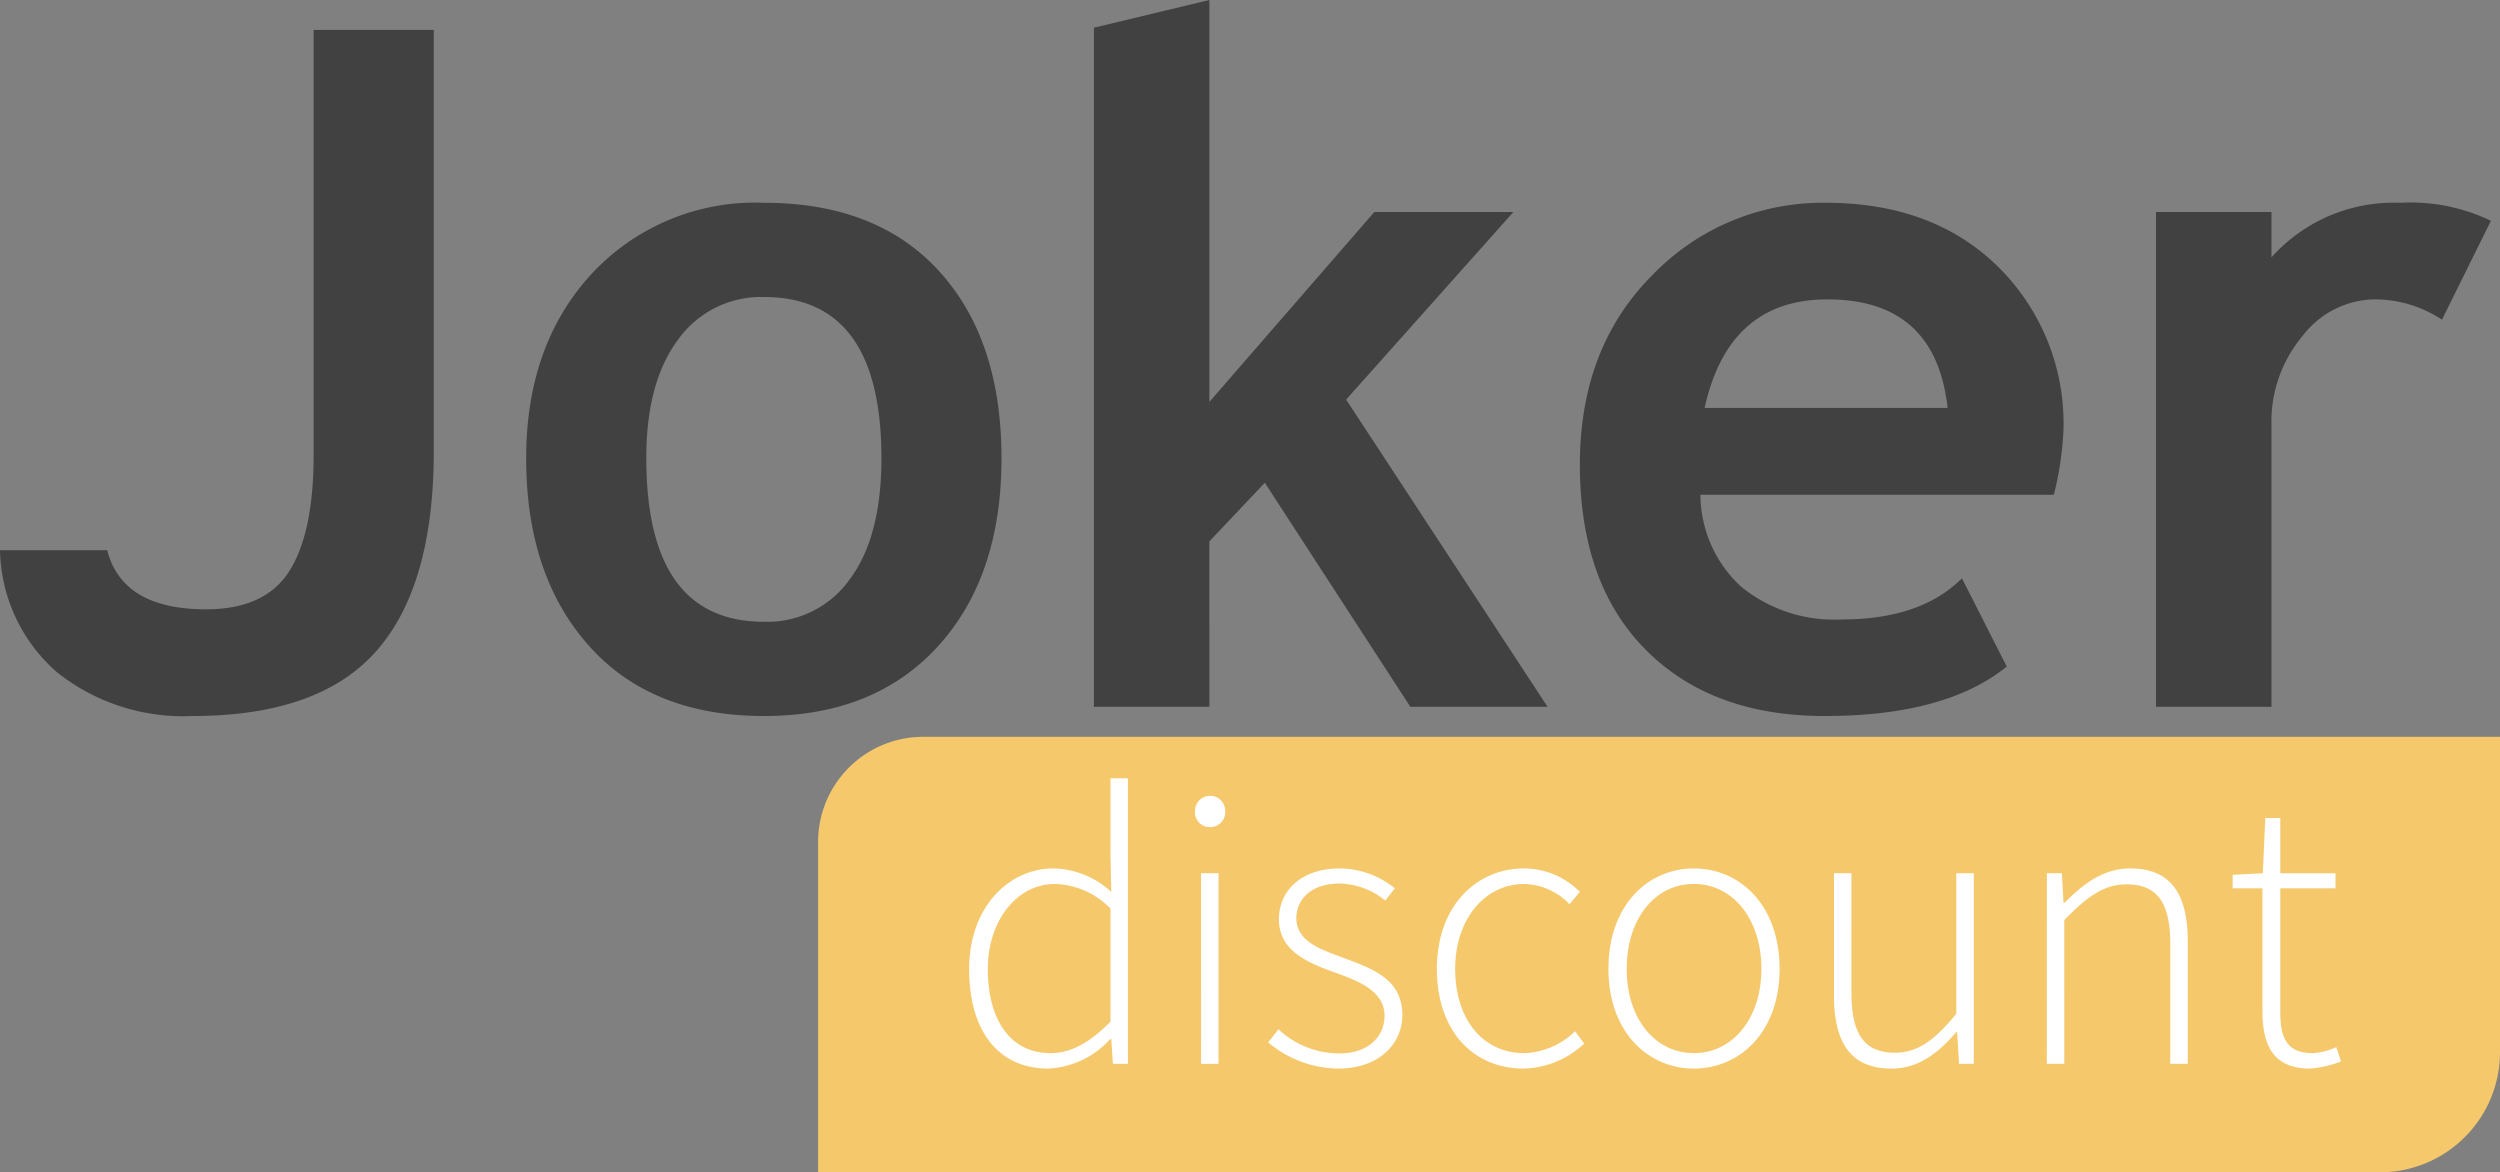 <svg xmlns="http://www.w3.org/2000/svg" width="166.477" height="78.065" viewBox="0 0 166.477 78.065">
  <rect x="0" y="0" width="166.477" height="78.065" fill="#808080" stroke="none"/>
  <g id="Group_14" data-name="Group 14" transform="translate(-107.523 -168.935)">
    <path id="Rectangle_4" data-name="Rectangle 4" d="M7,0H112a0,0,0,0,1,0,0V21a8,8,0,0,1-8,8H0a0,0,0,0,1,0,0V7A7,7,0,0,1,7,0Z" transform="translate(162 218)" fill="#f5c86c"/>
    <path id="Path_17" data-name="Path 17" d="M.523-10.428H7.66q1.015,3.938,6.583,3.938,3.938,0,5.552-2.553T21.41-16.8v-28.27h8v28.024q0,8.982-3.814,13.32T13.351.615A13.5,13.5,0,0,1,4.307-2.307,11.079,11.079,0,0,1,.523-10.428ZM35.561-16.55q0-7.537,4.353-12.274A14.861,14.861,0,0,1,51.4-33.561q7.506,0,11.659,4.553T67.214-16.55q0,7.875-4.23,12.52T51.4.615Q43.9.615,39.729-4.076T35.561-16.55Zm8,0q0,10.89,7.844,10.89a6.742,6.742,0,0,0,5.706-2.83q2.107-2.83,2.107-8.06,0-10.736-7.813-10.736a6.783,6.783,0,0,0-5.722,2.83Q43.559-21.625,43.559-16.55ZM94.438,0l-9.69-14.919-3.691,3.907V0h-7.69V-45.22l7.69-1.846V-20.3L92.039-32.946H101.3L90.163-20.457,103.575,0ZM137.29-14.12H113.757A8.356,8.356,0,0,0,116.464-8a9.813,9.813,0,0,0,6.706,2.184q5.26,0,8-2.738l2.984,5.875Q130.091.615,122.032.615q-7.537,0-11.92-4.414t-4.384-12.32q0-7.783,4.814-12.612a15.729,15.729,0,0,1,11.551-4.83q7.167,0,11.5,4.276a14.64,14.64,0,0,1,4.337,10.89A21.484,21.484,0,0,1,137.29-14.12ZM114.034-19.9h16.181q-.8-7.229-8-7.229Q115.633-27.132,114.034-19.9Zm49.1-5.875a8.07,8.07,0,0,0-4.522-1.354,6.136,6.136,0,0,0-4.753,2.43,8.826,8.826,0,0,0-2.076,5.937V0h-7.69V-32.946h7.69v3.015a10.925,10.925,0,0,1,8.583-3.63,12.292,12.292,0,0,1,6.029,1.2Z" transform="translate(107 216)" fill="#414141"/>
    <path id="Path_5" data-name="Path 5" d="M5.262,19.329a5.943,5.943,0,0,0,4.125-1.957h.079l.106,1.639h1V0H9.413V5.236l.053,2.327A5.864,5.864,0,0,0,5.632,6C2.618,6,0,8.594,0,12.692,0,16.976,2.062,19.329,5.262,19.329ZM5.421,18.3c-2.7,0-4.178-2.248-4.178-5.606,0-3.2,1.93-5.659,4.469-5.659a5.368,5.368,0,0,1,3.7,1.639v7.536C8.065,17.557,6.822,18.3,5.421,18.3Zm10.022.714h1.163V6.32H15.442ZM16.05,3.252a1,1,0,0,0,1-1.084,1.005,1.005,0,1,0-2.01,0A.994.994,0,0,0,16.05,3.252Zm8.514,16.077c2.75,0,4.284-1.666,4.284-3.57,0-2.486-2.168-3.147-4.151-3.887-1.507-.555-2.909-1.111-2.909-2.565,0-1.163.9-2.3,2.882-2.3a4.923,4.923,0,0,1,3.041,1.137l.635-.82A5.9,5.9,0,0,0,24.7,6c-2.644,0-4.072,1.534-4.072,3.385,0,2.168,2.01,2.935,3.94,3.623,1.454.529,3.094,1.216,3.094,2.8,0,1.349-1.031,2.512-3.014,2.512A5.888,5.888,0,0,1,20.6,16.711l-.687.873A7.349,7.349,0,0,0,24.565,19.329Zm12.348,0a6.1,6.1,0,0,0,4.046-1.666l-.608-.82A5.1,5.1,0,0,1,36.966,18.3c-2.776,0-4.6-2.274-4.6-5.606,0-3.358,2.01-5.659,4.6-5.659A4.328,4.328,0,0,1,39.98,8.382l.687-.82A5.255,5.255,0,0,0,36.939,6c-3.094,0-5.791,2.433-5.791,6.69C31.149,16.9,33.634,19.329,36.913,19.329Zm11.344,0c3.067,0,5.711-2.433,5.711-6.637,0-4.257-2.644-6.69-5.711-6.69-3.041,0-5.685,2.433-5.685,6.69C42.572,16.9,45.216,19.329,48.257,19.329Zm0-1.031c-2.565,0-4.469-2.274-4.469-5.606,0-3.358,1.9-5.659,4.469-5.659s4.5,2.3,4.5,5.659C52.752,16.024,50.821,18.3,48.257,18.3Zm13.168,1.031c1.745,0,3.067-.978,4.31-2.433h.053l.132,2.115H66.9V6.32H65.735v9.36c-1.481,1.8-2.591,2.591-4.1,2.591-2.036,0-2.882-1.269-2.882-3.966V6.32H57.591v8.144C57.591,17.743,58.807,19.329,61.425,19.329Zm10.339-.317h1.163V9.44c1.56-1.587,2.644-2.38,4.151-2.38,2.062,0,2.909,1.269,2.909,3.966v7.985H81.15V10.868C81.15,7.589,79.934,6,77.316,6c-1.745,0-3.067.978-4.363,2.274h-.079L72.768,6.32h-1Zm17.531.317a7.277,7.277,0,0,0,2.062-.476L91.04,17.9a4.251,4.251,0,0,1-1.587.4c-1.745,0-2.142-1.084-2.142-2.7V7.324h3.675v-1H87.311V2.644h-1L86.148,6.32l-2.01.106v.9h1.983v8.171C86.121,17.769,86.835,19.329,89.294,19.329Z" transform="translate(172.059 220.764)" fill="#fff"/>
  </g>
</svg>
